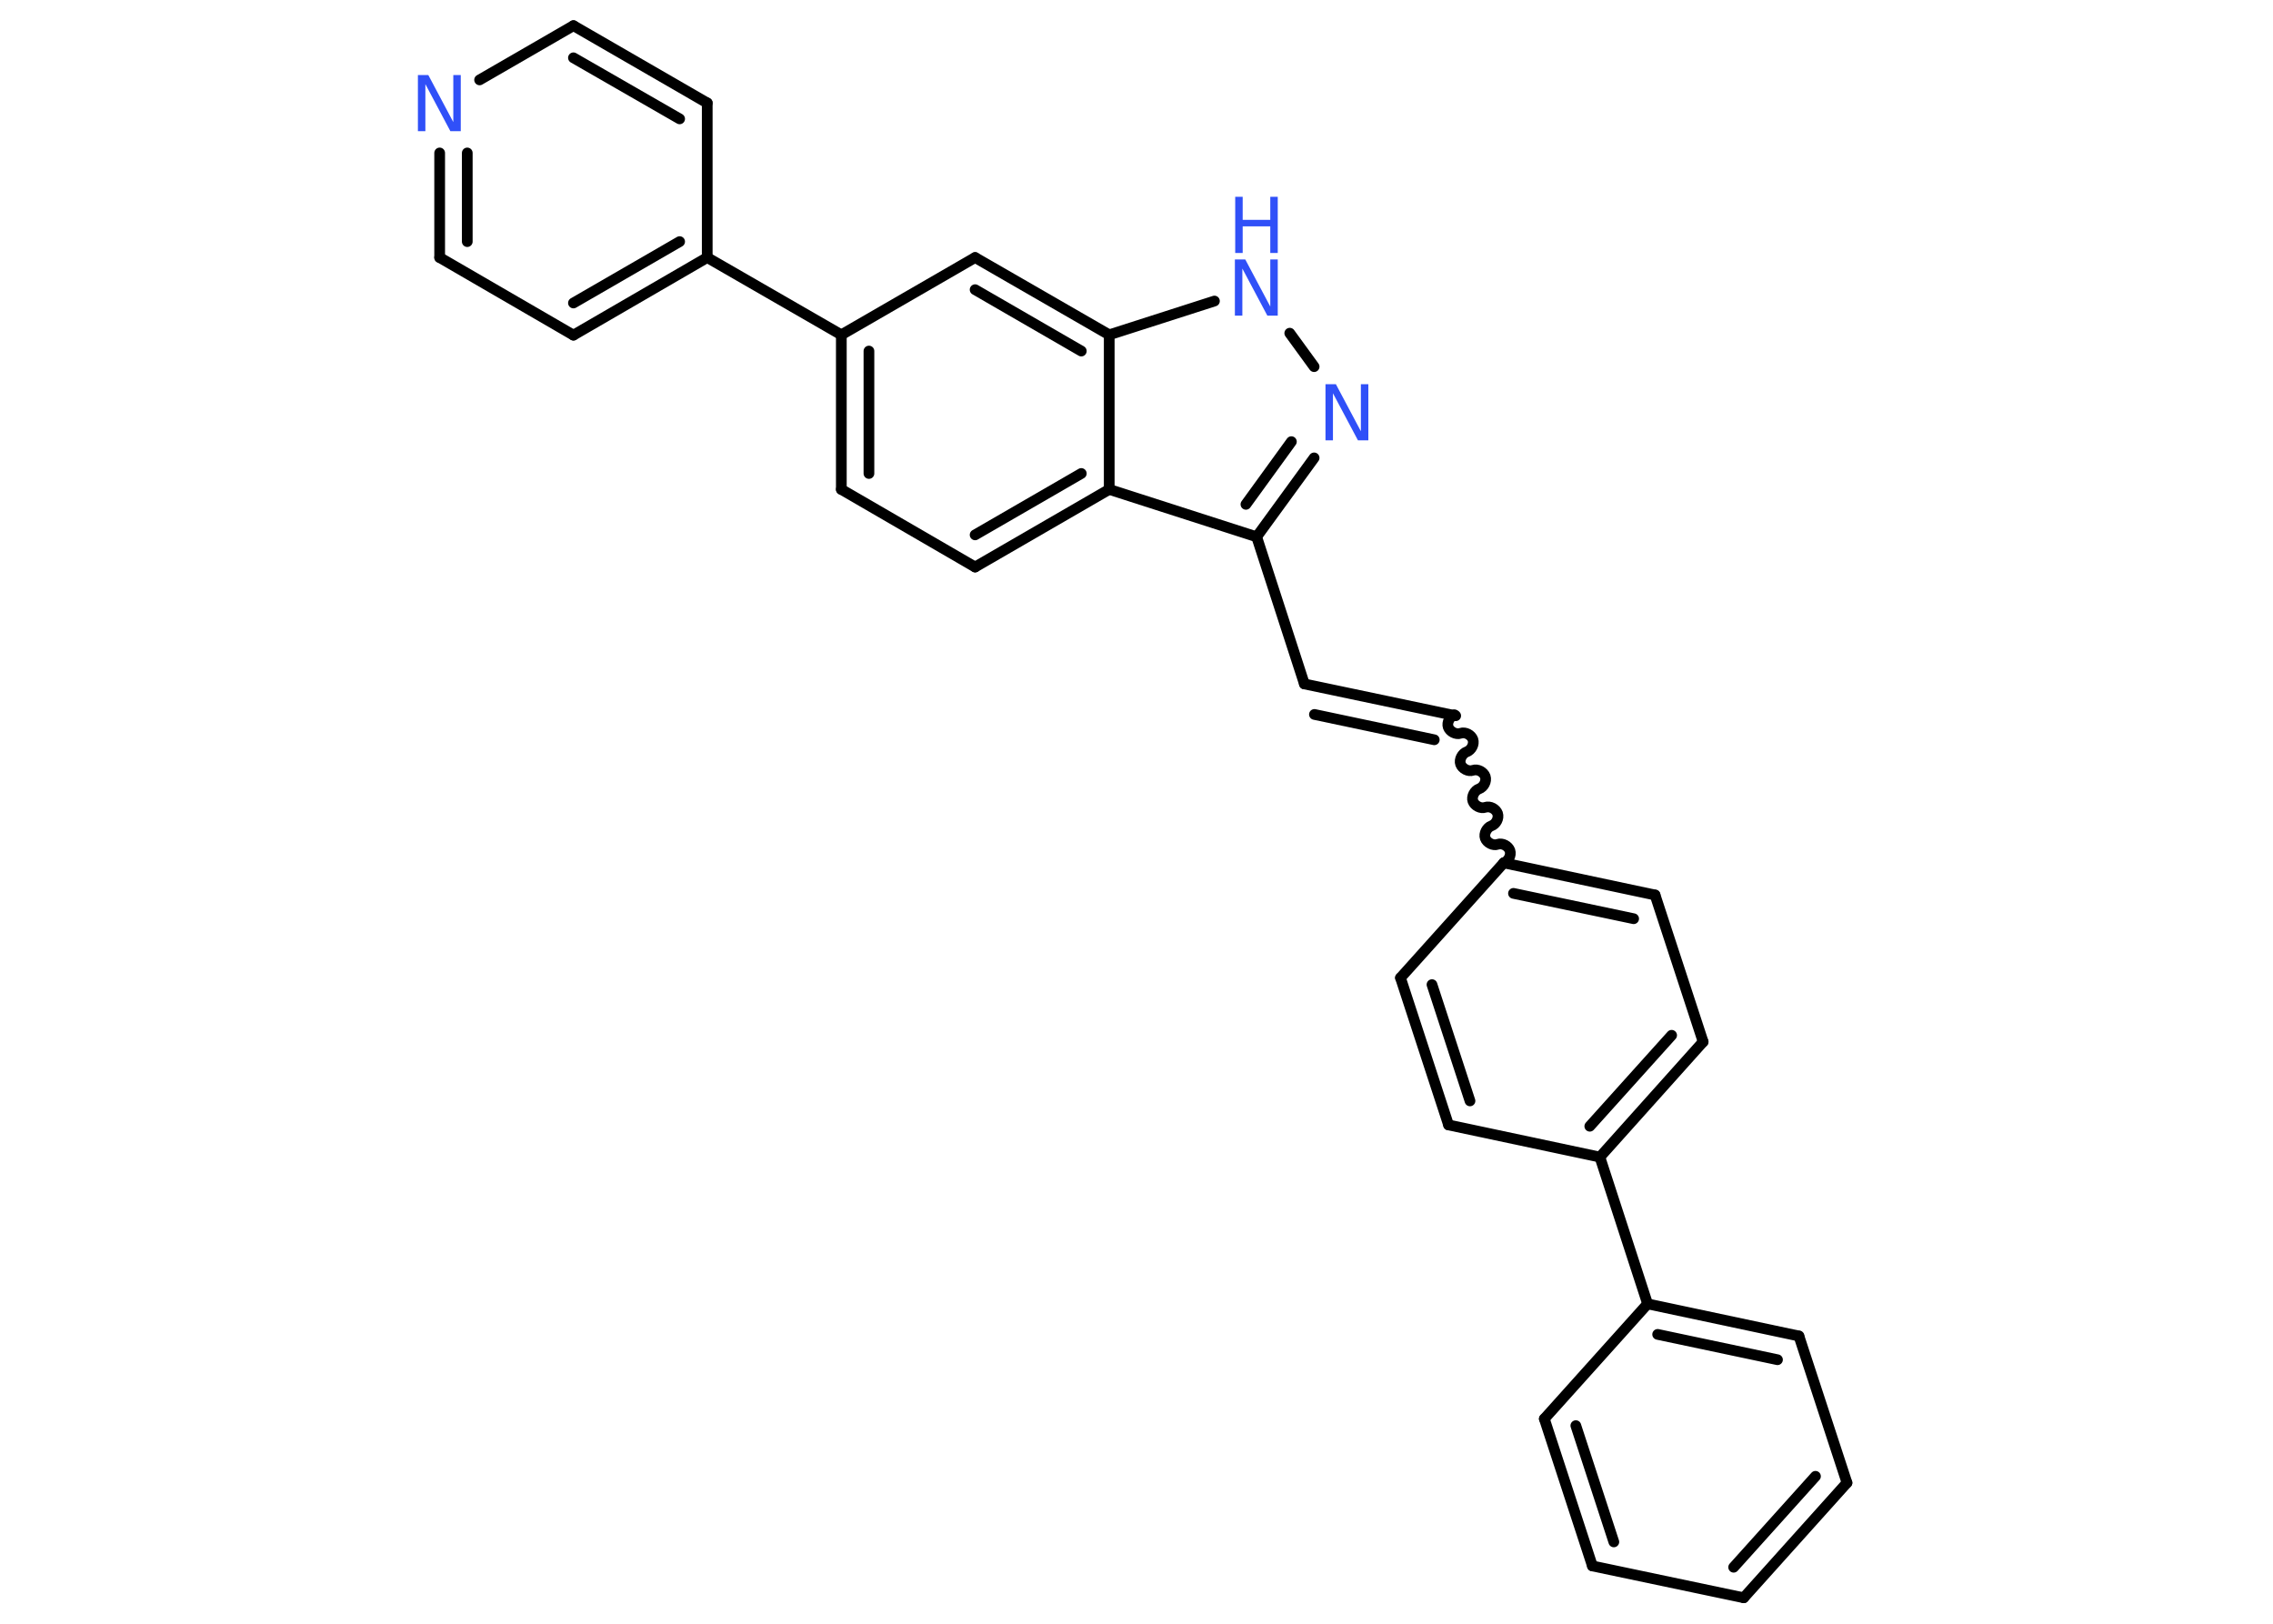 <?xml version='1.0' encoding='UTF-8'?>
<!DOCTYPE svg PUBLIC "-//W3C//DTD SVG 1.1//EN" "http://www.w3.org/Graphics/SVG/1.1/DTD/svg11.dtd">
<svg version='1.2' xmlns='http://www.w3.org/2000/svg' xmlns:xlink='http://www.w3.org/1999/xlink' width='70.0mm' height='50.0mm' viewBox='0 0 70.0 50.0'>
  <desc>Generated by the Chemistry Development Kit (http://github.com/cdk)</desc>
  <g stroke-linecap='round' stroke-linejoin='round' stroke='#000000' stroke-width='.33' fill='#3050F8'>
    <rect x='.0' y='.0' width='70.0' height='50.0' fill='#FFFFFF' stroke='none'/>
    <g id='mol1' class='mol'>
      <g id='mol1bnd1' class='bond'>
        <line x1='44.83' y1='22.04' x2='40.17' y2='21.06'/>
        <line x1='44.17' y1='22.78' x2='40.48' y2='22.0'/>
      </g>
      <line id='mol1bnd2' class='bond' x1='40.17' y1='21.06' x2='38.7' y2='16.53'/>
      <g id='mol1bnd3' class='bond'>
        <line x1='38.7' y1='16.53' x2='40.47' y2='14.1'/>
        <line x1='38.37' y1='15.53' x2='39.77' y2='13.6'/>
      </g>
      <line id='mol1bnd4' class='bond' x1='40.47' y1='11.29' x2='39.72' y2='10.26'/>
      <line id='mol1bnd5' class='bond' x1='37.4' y1='9.27' x2='34.16' y2='10.31'/>
      <g id='mol1bnd6' class='bond'>
        <line x1='34.16' y1='10.31' x2='30.03' y2='7.93'/>
        <line x1='33.3' y1='10.81' x2='30.03' y2='8.92'/>
      </g>
      <line id='mol1bnd7' class='bond' x1='30.03' y1='7.93' x2='25.91' y2='10.31'/>
      <line id='mol1bnd8' class='bond' x1='25.91' y1='10.31' x2='21.78' y2='7.93'/>
      <g id='mol1bnd9' class='bond'>
        <line x1='17.66' y1='10.32' x2='21.78' y2='7.93'/>
        <line x1='17.66' y1='9.33' x2='20.93' y2='7.44'/>
      </g>
      <line id='mol1bnd10' class='bond' x1='17.66' y1='10.32' x2='13.54' y2='7.93'/>
      <g id='mol1bnd11' class='bond'>
        <line x1='13.54' y1='4.71' x2='13.54' y2='7.93'/>
        <line x1='14.39' y1='4.71' x2='14.39' y2='7.44'/>
      </g>
      <line id='mol1bnd12' class='bond' x1='14.77' y1='2.46' x2='17.66' y2='.79'/>
      <g id='mol1bnd13' class='bond'>
        <line x1='21.78' y1='3.17' x2='17.66' y2='.79'/>
        <line x1='20.93' y1='3.66' x2='17.66' y2='1.78'/>
      </g>
      <line id='mol1bnd14' class='bond' x1='21.78' y1='7.93' x2='21.78' y2='3.17'/>
      <g id='mol1bnd15' class='bond'>
        <line x1='25.91' y1='10.31' x2='25.91' y2='15.07'/>
        <line x1='26.76' y1='10.81' x2='26.76' y2='14.58'/>
      </g>
      <line id='mol1bnd16' class='bond' x1='25.91' y1='15.07' x2='30.03' y2='17.46'/>
      <g id='mol1bnd17' class='bond'>
        <line x1='30.03' y1='17.46' x2='34.16' y2='15.07'/>
        <line x1='30.03' y1='16.47' x2='33.3' y2='14.58'/>
      </g>
      <line id='mol1bnd18' class='bond' x1='38.7' y1='16.53' x2='34.16' y2='15.07'/>
      <line id='mol1bnd19' class='bond' x1='34.16' y1='10.31' x2='34.16' y2='15.07'/>
      <path id='mol1bnd20' class='bond' d='M46.31 26.57c.14 -.05 .24 -.23 .19 -.38c-.05 -.14 -.23 -.24 -.38 -.19c-.14 .05 -.33 -.05 -.38 -.19c-.05 -.14 .05 -.33 .19 -.38c.14 -.05 .24 -.23 .19 -.38c-.05 -.14 -.23 -.24 -.38 -.19c-.14 .05 -.33 -.05 -.38 -.19c-.05 -.14 .05 -.33 .19 -.38c.14 -.05 .24 -.23 .19 -.38c-.05 -.14 -.23 -.24 -.38 -.19c-.14 .05 -.33 -.05 -.38 -.19c-.05 -.14 .05 -.33 .19 -.38c.14 -.05 .24 -.23 .19 -.38c-.05 -.14 -.23 -.24 -.38 -.19c-.14 .05 -.33 -.05 -.38 -.19c-.05 -.14 .05 -.33 .19 -.38' fill='none' stroke='#000000' stroke-width='.33'/>
      <g id='mol1bnd21' class='bond'>
        <line x1='50.97' y1='27.56' x2='46.31' y2='26.57'/>
        <line x1='50.31' y1='28.29' x2='46.61' y2='27.51'/>
      </g>
      <line id='mol1bnd22' class='bond' x1='50.97' y1='27.56' x2='52.45' y2='32.08'/>
      <g id='mol1bnd23' class='bond'>
        <line x1='49.27' y1='35.63' x2='52.45' y2='32.08'/>
        <line x1='48.96' y1='34.68' x2='51.48' y2='31.88'/>
      </g>
      <line id='mol1bnd24' class='bond' x1='49.27' y1='35.63' x2='50.74' y2='40.15'/>
      <g id='mol1bnd25' class='bond'>
        <line x1='55.4' y1='41.14' x2='50.74' y2='40.15'/>
        <line x1='54.74' y1='41.87' x2='51.05' y2='41.09'/>
      </g>
      <line id='mol1bnd26' class='bond' x1='55.4' y1='41.14' x2='56.88' y2='45.66'/>
      <g id='mol1bnd27' class='bond'>
        <line x1='53.7' y1='49.2' x2='56.88' y2='45.66'/>
        <line x1='53.39' y1='48.26' x2='55.91' y2='45.46'/>
      </g>
      <line id='mol1bnd28' class='bond' x1='53.7' y1='49.2' x2='49.04' y2='48.22'/>
      <g id='mol1bnd29' class='bond'>
        <line x1='47.56' y1='43.69' x2='49.04' y2='48.22'/>
        <line x1='48.53' y1='43.9' x2='49.7' y2='47.48'/>
      </g>
      <line id='mol1bnd30' class='bond' x1='50.74' y1='40.15' x2='47.56' y2='43.69'/>
      <line id='mol1bnd31' class='bond' x1='49.27' y1='35.63' x2='44.61' y2='34.64'/>
      <g id='mol1bnd32' class='bond'>
        <line x1='43.13' y1='30.11' x2='44.61' y2='34.64'/>
        <line x1='44.1' y1='30.32' x2='45.27' y2='33.9'/>
      </g>
      <line id='mol1bnd33' class='bond' x1='46.31' y1='26.57' x2='43.13' y2='30.11'/>
      <path id='mol1atm4' class='atom' d='M40.83 11.83h.31l.77 1.45v-1.45h.23v1.73h-.32l-.77 -1.45v1.45h-.23v-1.73z' stroke='none'/>
      <g id='mol1atm5' class='atom'>
        <path d='M38.04 7.99h.31l.77 1.45v-1.45h.23v1.73h-.32l-.77 -1.45v1.45h-.23v-1.73z' stroke='none'/>
        <path d='M38.04 6.06h.23v.71h.85v-.71h.23v1.73h-.23v-.82h-.85v.82h-.23v-1.73z' stroke='none'/>
      </g>
      <path id='mol1atm12' class='atom' d='M12.88 2.31h.31l.77 1.45v-1.45h.23v1.73h-.32l-.77 -1.45v1.45h-.23v-1.73z' stroke='none'/>
    </g>
  </g>
</svg>
